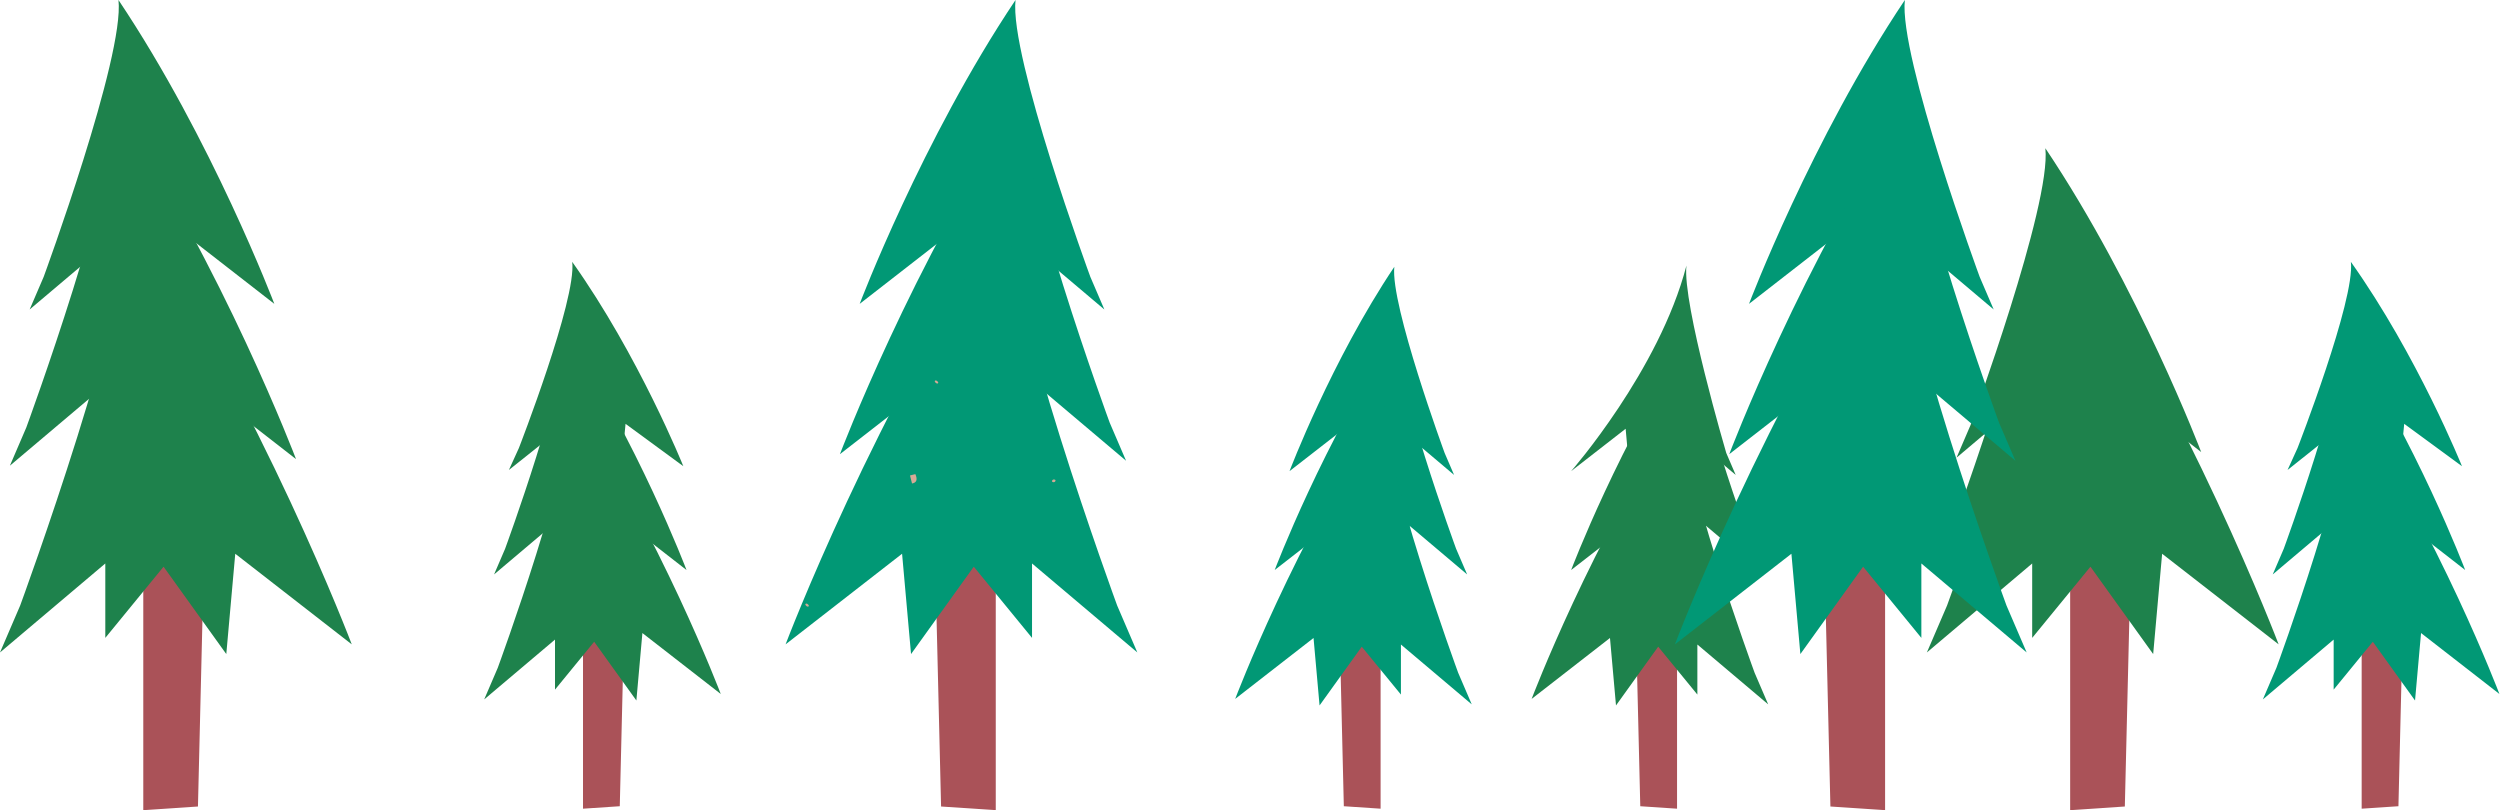 <?xml version="1.0" encoding="UTF-8" standalone="no"?>
<svg width="506px" height="164px" viewBox="0 0 506 164" version="1.1" xmlns="http://www.w3.org/2000/svg" xmlns:xlink="http://www.w3.org/1999/xlink" xmlns:sketch="http://www.bohemiancoding.com/sketch/ns">
    <!-- Generator: Sketch 3.4.4 (17249) - http://www.bohemiancoding.com/sketch -->
    <title>Untitled 9</title>
    <desc>Created with Sketch.</desc>
    <defs></defs>
    <g id="Page-1" stroke="none" stroke-width="1" fill="none" fill-rule="evenodd" sketch:type="MSPage">
        <g id="forest" sketch:type="MSLayerGroup">
            <g id="Page-1" sketch:type="MSShapeGroup">
                <g id="Group" transform="translate(250, 54)">
                    <path d="M29.434,72.466 L29.434,109.679 L21.991,109.182 L21,68 L29.434,72.466" id="Fill-63" fill="#AA5258"></path>
                    <path d="M32.213,0 C19.485,18.995 11,41.36 11,41.36 L22.03,32.781 L22.879,42.279 L28.818,34.007 L34.334,40.747 L34.334,33.7 L44.304,42.126 L42.394,37.683 C42.394,37.683 31.363,7.659 32.213,0 L32.213,0 Z" id="Fill-64" fill="#019875"></path>
                    <path d="M44.715,57.07 C44.715,57.07 31.815,21.958 32.807,13 C17.923,35.215 8,61.371 8,61.371 L20.9,51.338 L21.891,62.445 L28.838,52.771 L35.288,60.654 L35.288,52.413 L46.948,62.266 L44.715,57.07" id="Fill-65" fill="#019875"></path>
                    <path d="M45.136,82.175 C45.136,82.175 29.278,39.011 30.496,28 C12.199,55.308 0,87.462 0,87.462 L15.86,75.128 L17.078,88.782 L25.618,76.891 L33.547,86.58 L33.547,76.45 L47.881,88.563 L45.136,82.175" id="Fill-66" fill="#019875"></path>
                </g>
                <g id="Group" transform="translate(159, 0)">
                    <path d="M42.542,108.641 L42.542,163.976 L31.474,163.237 L30,102 L42.542,108.641" id="Fill-67" fill="#AA5258"></path>
                    <path d="M61.684,56.035 C61.684,56.035 45.281,11.389 46.543,0 C27.618,28.245 15,61.502 15,61.502 L31.402,48.746 L32.664,62.868 L41.496,50.568 L49.698,60.591 L49.698,50.113 L64.522,62.641 L61.684,56.035" id="Fill-68" fill="#019875"></path>
                    <path d="M47.89,20 C25.755,53.033 11,91.927 11,91.927 L30.183,77.008 L31.658,93.525 L41.987,79.139 L51.578,90.861 L51.578,78.607 L68.916,93.258 L65.596,85.532 C65.596,85.532 46.414,33.32 47.89,20 Z" id="Fill-69" fill="#019875"></path>
                    <path d="M67.115,122.56 C67.115,122.56 43.535,58.375 45.348,42 C18.139,82.608 0,130.42 0,130.42 L23.581,112.08 L25.394,132.384 L38.093,114.701 L49.883,129.11 L49.883,114.046 L71.197,132.057 L67.115,122.56 L40.453,103.08" id="Fill-70" fill="#019875"></path>
                    <path d="M4.504,122.789 C4.254,122.789 3.927,122.415 4.015,122.268 C4.062,122.189 4.129,122.157 4.202,122.157 C4.452,122.157 4.78,122.532 4.692,122.678 C4.645,122.757 4.578,122.789 4.504,122.789 M25.593,97.862 L25.185,96.232 L26.268,95.96 C26.726,97.006 26.583,97.687 25.593,97.862 M54.261,97.595 C53.73,97.595 53.928,97.121 54.216,97.052 C54.246,97.049 54.275,97.048 54.302,97.048 C54.839,97.048 54.639,97.524 54.35,97.591 C54.319,97.594 54.289,97.595 54.261,97.595 M30.699,77.629 C30.449,77.629 30.123,77.256 30.212,77.112 C30.259,77.032 30.326,77 30.399,77 C30.648,77 30.975,77.373 30.888,77.517 C30.84,77.597 30.773,77.629 30.699,77.629" id="Fill-121" fill="#D6AA96"></path>
                </g>
                <g id="Group">
                    <path d="M29,108.641 L29,163.976 L40.066,163.238 L41.541,102 L29,108.641" id="Fill-59" fill="#AA5258"></path>
                    <path d="M23.979,0 C42.904,28.245 55.523,61.502 55.523,61.502 L39.12,48.746 L37.858,62.868 L29.026,50.568 L20.824,60.591 L20.824,50.113 L6,62.641 L8.839,56.035 C8.839,56.035 25.242,11.389 23.979,0 L23.979,0 Z" id="Fill-60" fill="#1E824C"></path>
                    <path d="M5.321,86.532 C5.321,86.532 24.503,34.32 23.028,21 C45.162,54.033 59.917,92.927 59.917,92.927 L40.734,78.008 L39.259,94.525 L28.931,80.139 L19.339,91.861 L19.339,79.607 L2,94.258 L5.321,86.532" id="Fill-61" fill="#1E824C"></path>
                    <path d="M4.082,122.56 C4.082,122.56 27.663,58.375 25.849,42 C53.058,82.608 71.197,130.42 71.197,130.42 L47.616,112.08 L45.802,132.384 L33.105,114.701 L21.314,129.11 L21.314,114.046 L0,132.057 L4.082,122.56" id="Fill-62" fill="#1E824C"></path>
                </g>
                <g id="Group" transform="translate(98, 53)">
                    <path d="M20,73.465 L20,110.678 L27.443,110.181 L28.434,69 L20,73.465" id="Fill-55" fill="#AA5258"></path>
                    <path d="M17.817,0 C31.308,18.995 40.303,41.36 40.303,41.36 L28.611,32.781 L27.712,42.279 L21.415,34.007 L15.568,40.747 L15.568,33.7 L5,42.126 L7.023,37.683 C7.023,37.683 18.717,7.659 17.817,0 L17.817,0 Z" id="Fill-56" fill="#1E824C"></path>
                    <path d="M4.233,58.07 C4.233,58.07 17.133,22.958 16.141,14 C31.026,36.215 40.949,62.371 40.949,62.371 L28.049,52.338 L27.057,63.445 L20.11,53.771 L13.66,61.654 L13.66,53.413 L2,63.266 L4.233,58.07" id="Fill-57" fill="#1E824C"></path>
                    <path d="M2.744,82.176 C2.744,82.176 18.603,39.011 17.383,28 C35.681,55.308 47.88,87.462 47.88,87.462 L32.021,75.128 L30.802,88.782 L22.262,76.891 L14.333,86.58 L14.333,76.45 L0,88.563 L2.744,82.176" id="Fill-58" fill="#1E824C"></path>
                    <path d="M27.103,89.703 C26.999,89.703 26.663,89.527 26.389,89.351 C26.115,89.175 25.903,89 26.045,89 C26.125,89 26.314,89.054 26.663,89.193 C27.111,89.571 27.194,89.703 27.103,89.703" id="Fill-116" fill="#AA5258"></path>
                </g>
                <g id="Group" transform="translate(310, 53)">
                    <path d="M29.434,73.466 L29.434,110.679 L21.991,110.182 L21,69 L29.434,73.466" id="Fill-63" fill="#AA5258"></path>
                    <path d="M31.334,0.758 C25.818,22.018 8,42.36 8,42.36 L19.03,33.781 L19.879,43.279 L25.818,35.007 L31.334,41.747 L31.334,34.7 L41.304,43.126 L39.394,38.683 C39.394,38.683 30.484,8.417 31.334,0.758 L31.334,0.758 Z" id="Fill-64" fill="#1E824C"></path>
                    <path d="M32.807,14 C17.923,36.215 8,62.371 8,62.371 L20.9,52.338 L21.891,63.445 L28.838,53.771 L35.288,61.654 L35.288,53.413 L46.948,63.266 L44.715,58.07 C44.715,58.07 31.815,22.958 32.807,14 L32.807,14 Z" id="Fill-65" fill="#1E824C"></path>
                    <path d="M45.136,83.175 C45.136,83.175 29.278,40.011 30.496,29 C12.199,56.308 0,88.462 0,88.462 L15.86,76.128 L17.078,89.782 L25.618,77.891 L33.547,87.58 L33.547,77.45 L47.881,89.563 L45.136,83.175" id="Fill-66" fill="#1E824C"></path>
                </g>
                <g id="Group" transform="translate(390, 30)">
                    <path d="M29,78.641 L29,133.976 L40.066,133.238 L41.541,72 L29,78.641" id="Fill-59" fill="#AA5258"></path>
                    <path d="M23.979,0 C42.904,28.245 55.523,61.502 55.523,61.502 L39.12,48.746 L37.858,62.868 L29.026,50.568 L20.824,60.591 L20.824,50.113 L6,62.641 L8.839,56.035 C8.839,56.035 25.242,11.389 23.979,0 L23.979,0 Z" id="Fill-60" fill="#1E824C"></path>
                    <path d="M5.321,76.532 C5.321,76.532 24.503,24.32 23.028,11 C45.162,44.033 59.917,82.927 59.917,82.927 L40.734,68.008 L39.259,84.525 L28.931,70.139 L19.339,81.861 L19.339,69.607 L2,84.258 L5.321,76.532" id="Fill-61" fill="#1E824C"></path>
                    <path d="M25.849,12 C53.058,52.608 71.197,100.42 71.197,100.42 L47.616,82.08 L45.802,102.384 L33.105,84.701 L21.314,99.11 L21.314,84.046 L0,102.057 L4.082,92.56 C4.082,92.56 27.663,28.375 25.849,12 L25.849,12 Z" id="Fill-62" fill="#1E824C"></path>
                </g>
                <g id="Group" transform="translate(458, 53)">
                    <path d="M20,73.465 L20,110.678 L27.443,110.181 L28.434,69 L20,73.465" id="Fill-55" fill="#AA5258"></path>
                    <path d="M7.023,37.683 C7.023,37.683 18.717,7.659 17.817,0 C31.308,18.995 40.303,41.36 40.303,41.36 L28.611,32.781 L27.712,42.279 L21.415,34.007 L15.568,40.747 L15.568,33.7 L5,42.126 L7.023,37.683" id="Fill-56" fill="#019875"></path>
                    <path d="M4.233,58.07 C4.233,58.07 17.133,22.958 16.141,14 C31.026,36.215 40.949,62.371 40.949,62.371 L28.049,52.338 L27.057,63.445 L20.11,53.771 L13.66,61.654 L13.66,53.413 L2,63.266 L4.233,58.07" id="Fill-57" fill="#019875"></path>
                    <path d="M2.744,82.176 C2.744,82.176 18.603,39.011 17.383,28 C35.681,55.308 47.88,87.462 47.88,87.462 L32.021,75.128 L30.802,88.782 L22.262,76.891 L14.333,86.58 L14.333,76.45 L0,88.563 L2.744,82.176" id="Fill-58" fill="#019875"></path>
                    <path d="M27.103,89.703 C26.999,89.703 26.663,89.527 26.389,89.351 C26.115,89.175 25.903,89 26.045,89 C26.125,89 26.314,89.054 26.663,89.193 C27.111,89.571 27.194,89.703 27.103,89.703" id="Fill-116" fill="#AA5258"></path>
                </g>
                <g id="Group" transform="translate(339, 0)">
                    <path d="M42.542,108.641 L42.542,163.976 L31.474,163.237 L30,102 L42.542,108.641" id="Fill-67" fill="#AA5258"></path>
                    <path d="M61.684,56.035 C61.684,56.035 45.281,11.389 46.543,0 C27.618,28.245 15,61.502 15,61.502 L31.402,48.746 L32.664,62.868 L41.496,50.568 L49.698,60.591 L49.698,50.113 L64.522,62.641 L61.684,56.035" id="Fill-68" fill="#019875"></path>
                    <path d="M65.596,85.532 C65.596,85.532 46.414,33.32 47.89,20 C25.755,53.033 11,91.927 11,91.927 L30.183,77.008 L31.658,93.525 L41.987,79.139 L51.578,90.861 L51.578,78.607 L68.916,93.258 L65.596,85.532" id="Fill-69" fill="#019875"></path>
                    <path d="M45.348,42 C18.139,82.608 0,130.42 0,130.42 L23.581,112.08 L25.394,132.384 L38.093,114.701 L49.883,129.11 L49.883,114.046 L71.197,132.057 L67.115,122.56 C67.115,122.56 43.535,58.375 45.348,42 L45.348,42 Z" id="Fill-70" fill="#019875"></path>
                    <path d="M4.504,122.789 C4.254,122.789 3.927,122.415 4.015,122.268 C4.062,122.189 4.129,122.157 4.202,122.157 C4.452,122.157 4.78,122.532 4.692,122.678 C4.645,122.757 4.578,122.789 4.504,122.789 M25.593,97.862 L25.185,96.232 L26.268,95.96 C26.726,97.006 26.583,97.687 25.593,97.862 M54.261,97.595 C53.73,97.595 53.928,97.121 54.216,97.052 C54.246,97.049 54.275,97.048 54.302,97.048 C54.839,97.048 54.639,97.524 54.35,97.591 C54.319,97.594 54.289,97.595 54.261,97.595 M30.699,77.629 C30.449,77.629 30.123,77.256 30.212,77.112 C30.259,77.032 30.326,77 30.399,77 C30.648,77 30.975,77.373 30.888,77.517 C30.84,77.597 30.773,77.629 30.699,77.629" id="Fill-121" fill="#019875"></path>
                </g>
            </g>
        </g>
    </g>
</svg>